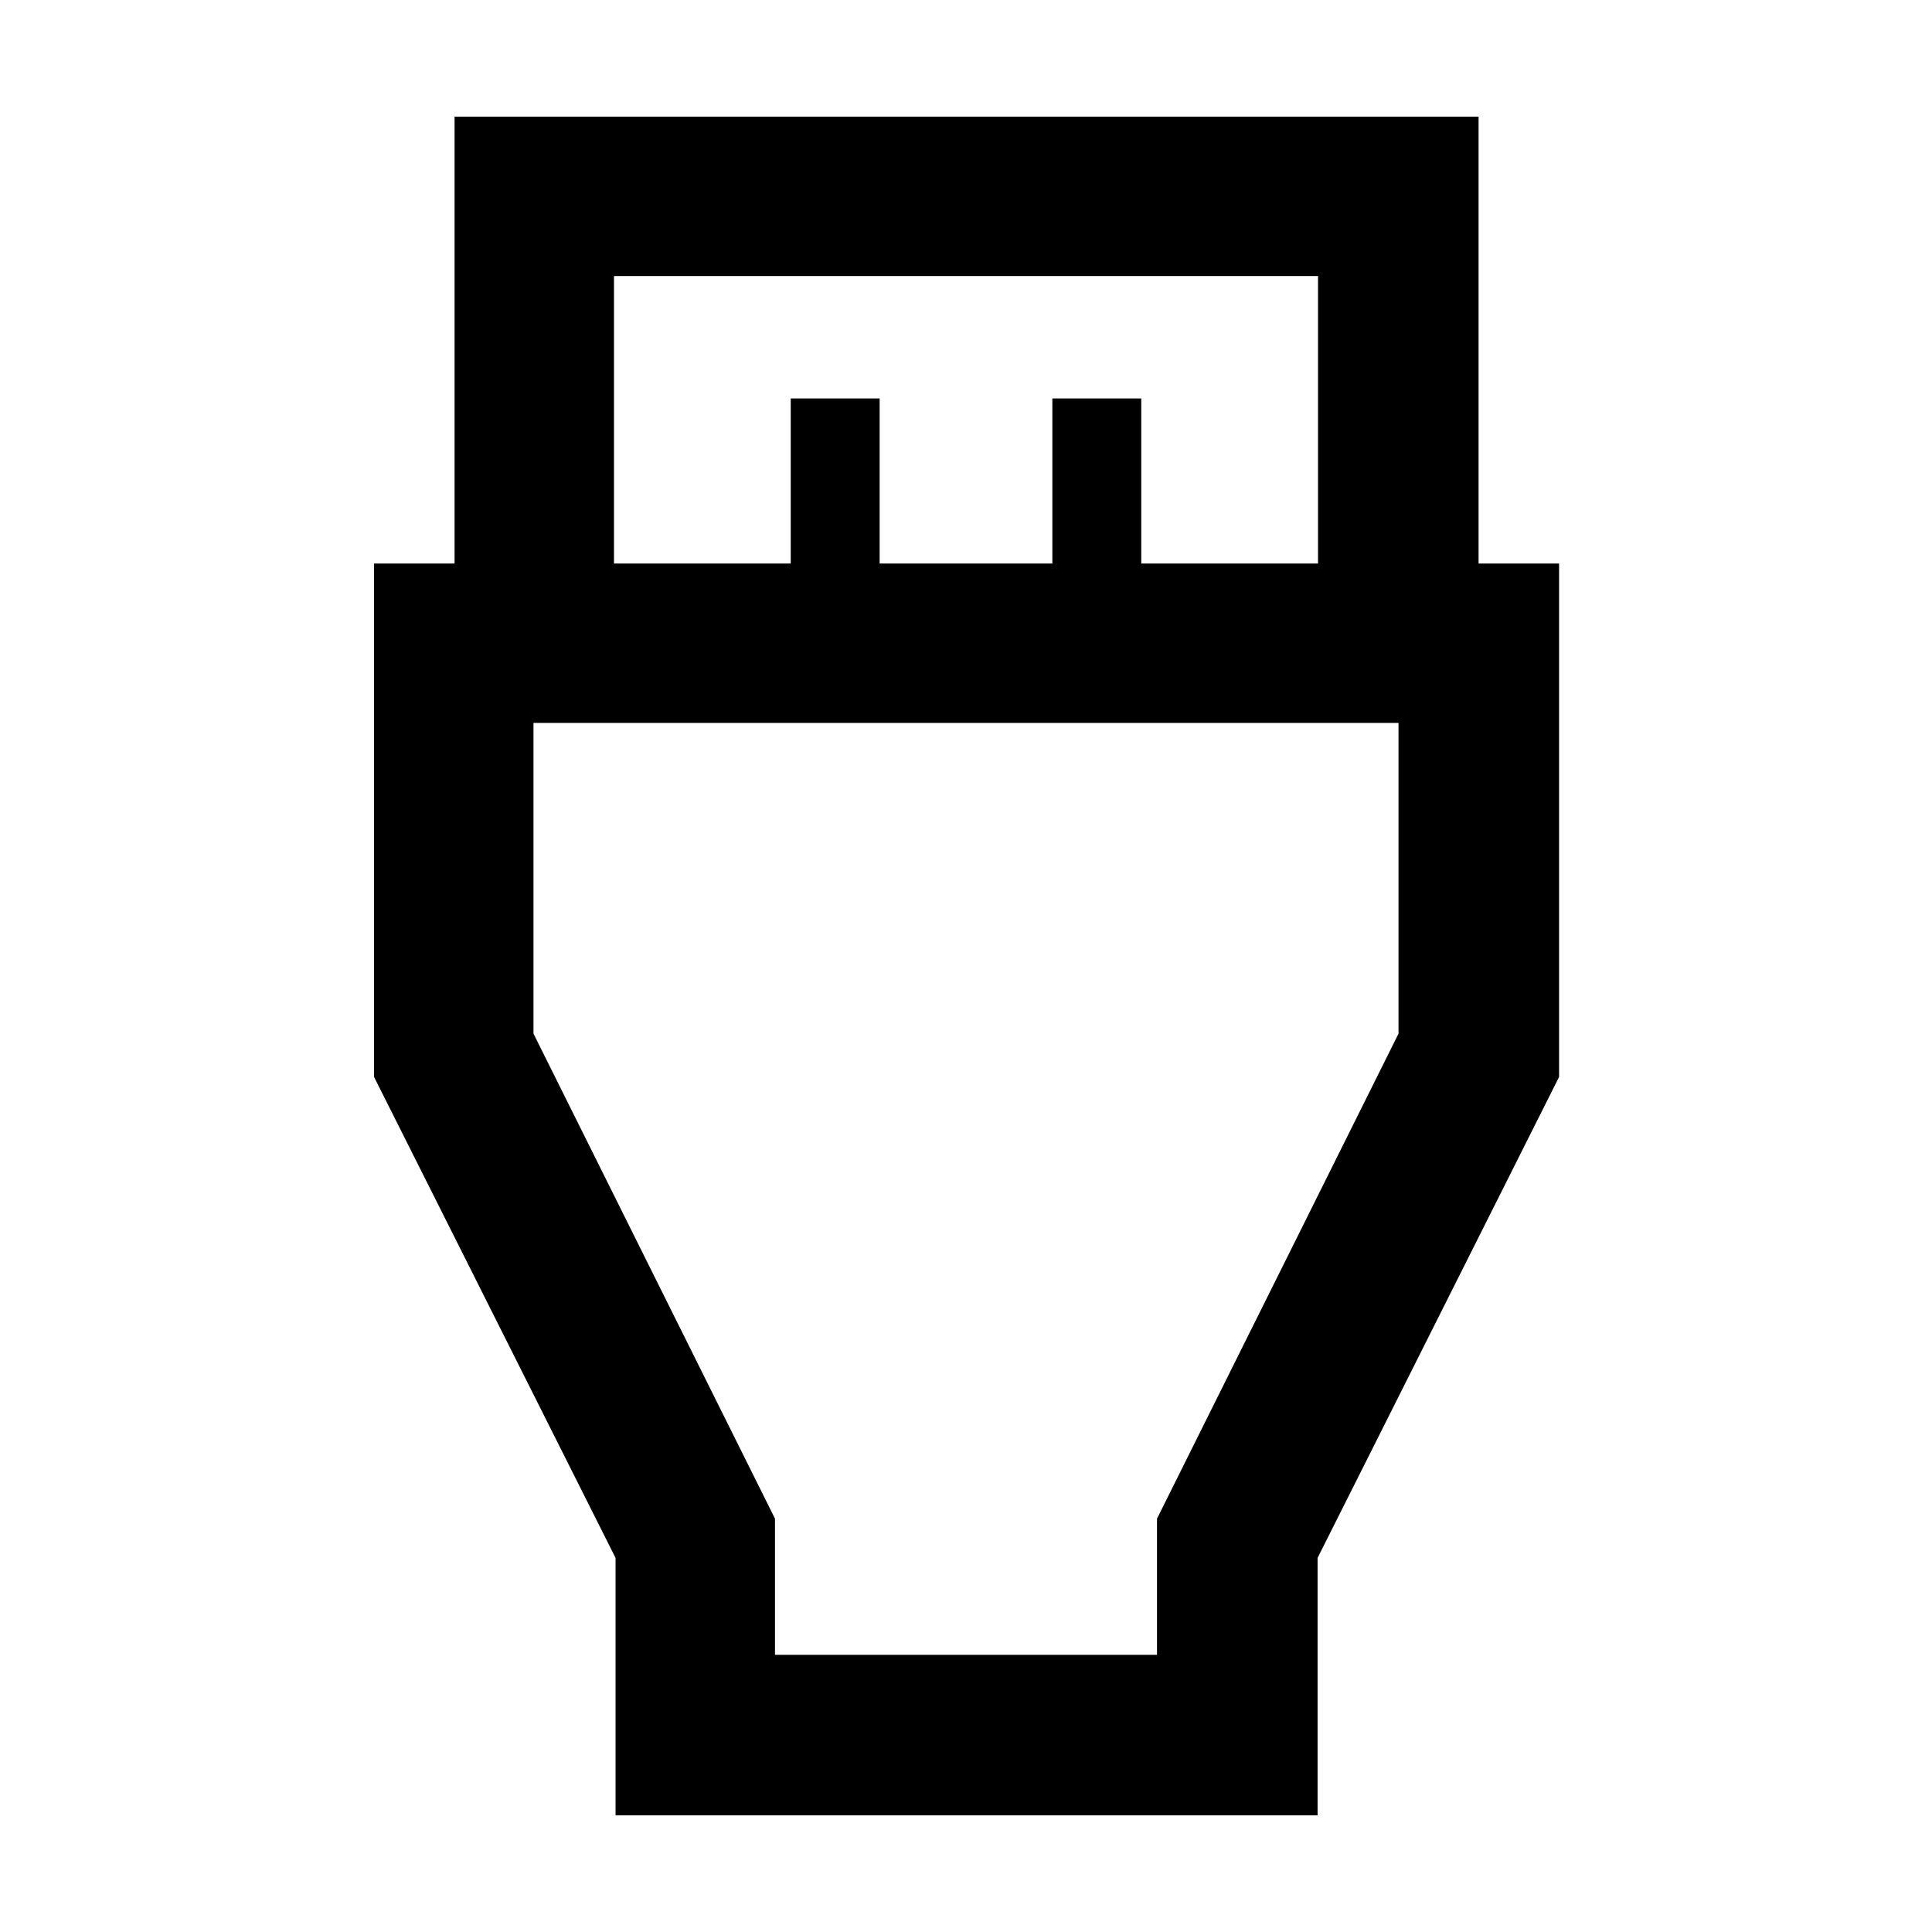 <svg xmlns="http://www.w3.org/2000/svg" width="48" height="48" viewBox="0 -960 960 960"><path d="M305.869-57.955V-185.87l-120-239V-680h40v-222.045h508.827V-680h40v255.131l-120 239v127.914H305.869ZM305.087-680h87.826v-82h44.174v82h85.826v-82h44.174v82h87.826v-142.826H305.087V-680Zm80 542.261h189.826v-67.652l120-241v-154.391H265.087v154.391l120 241v67.652ZM480-369.26Z"/></svg>